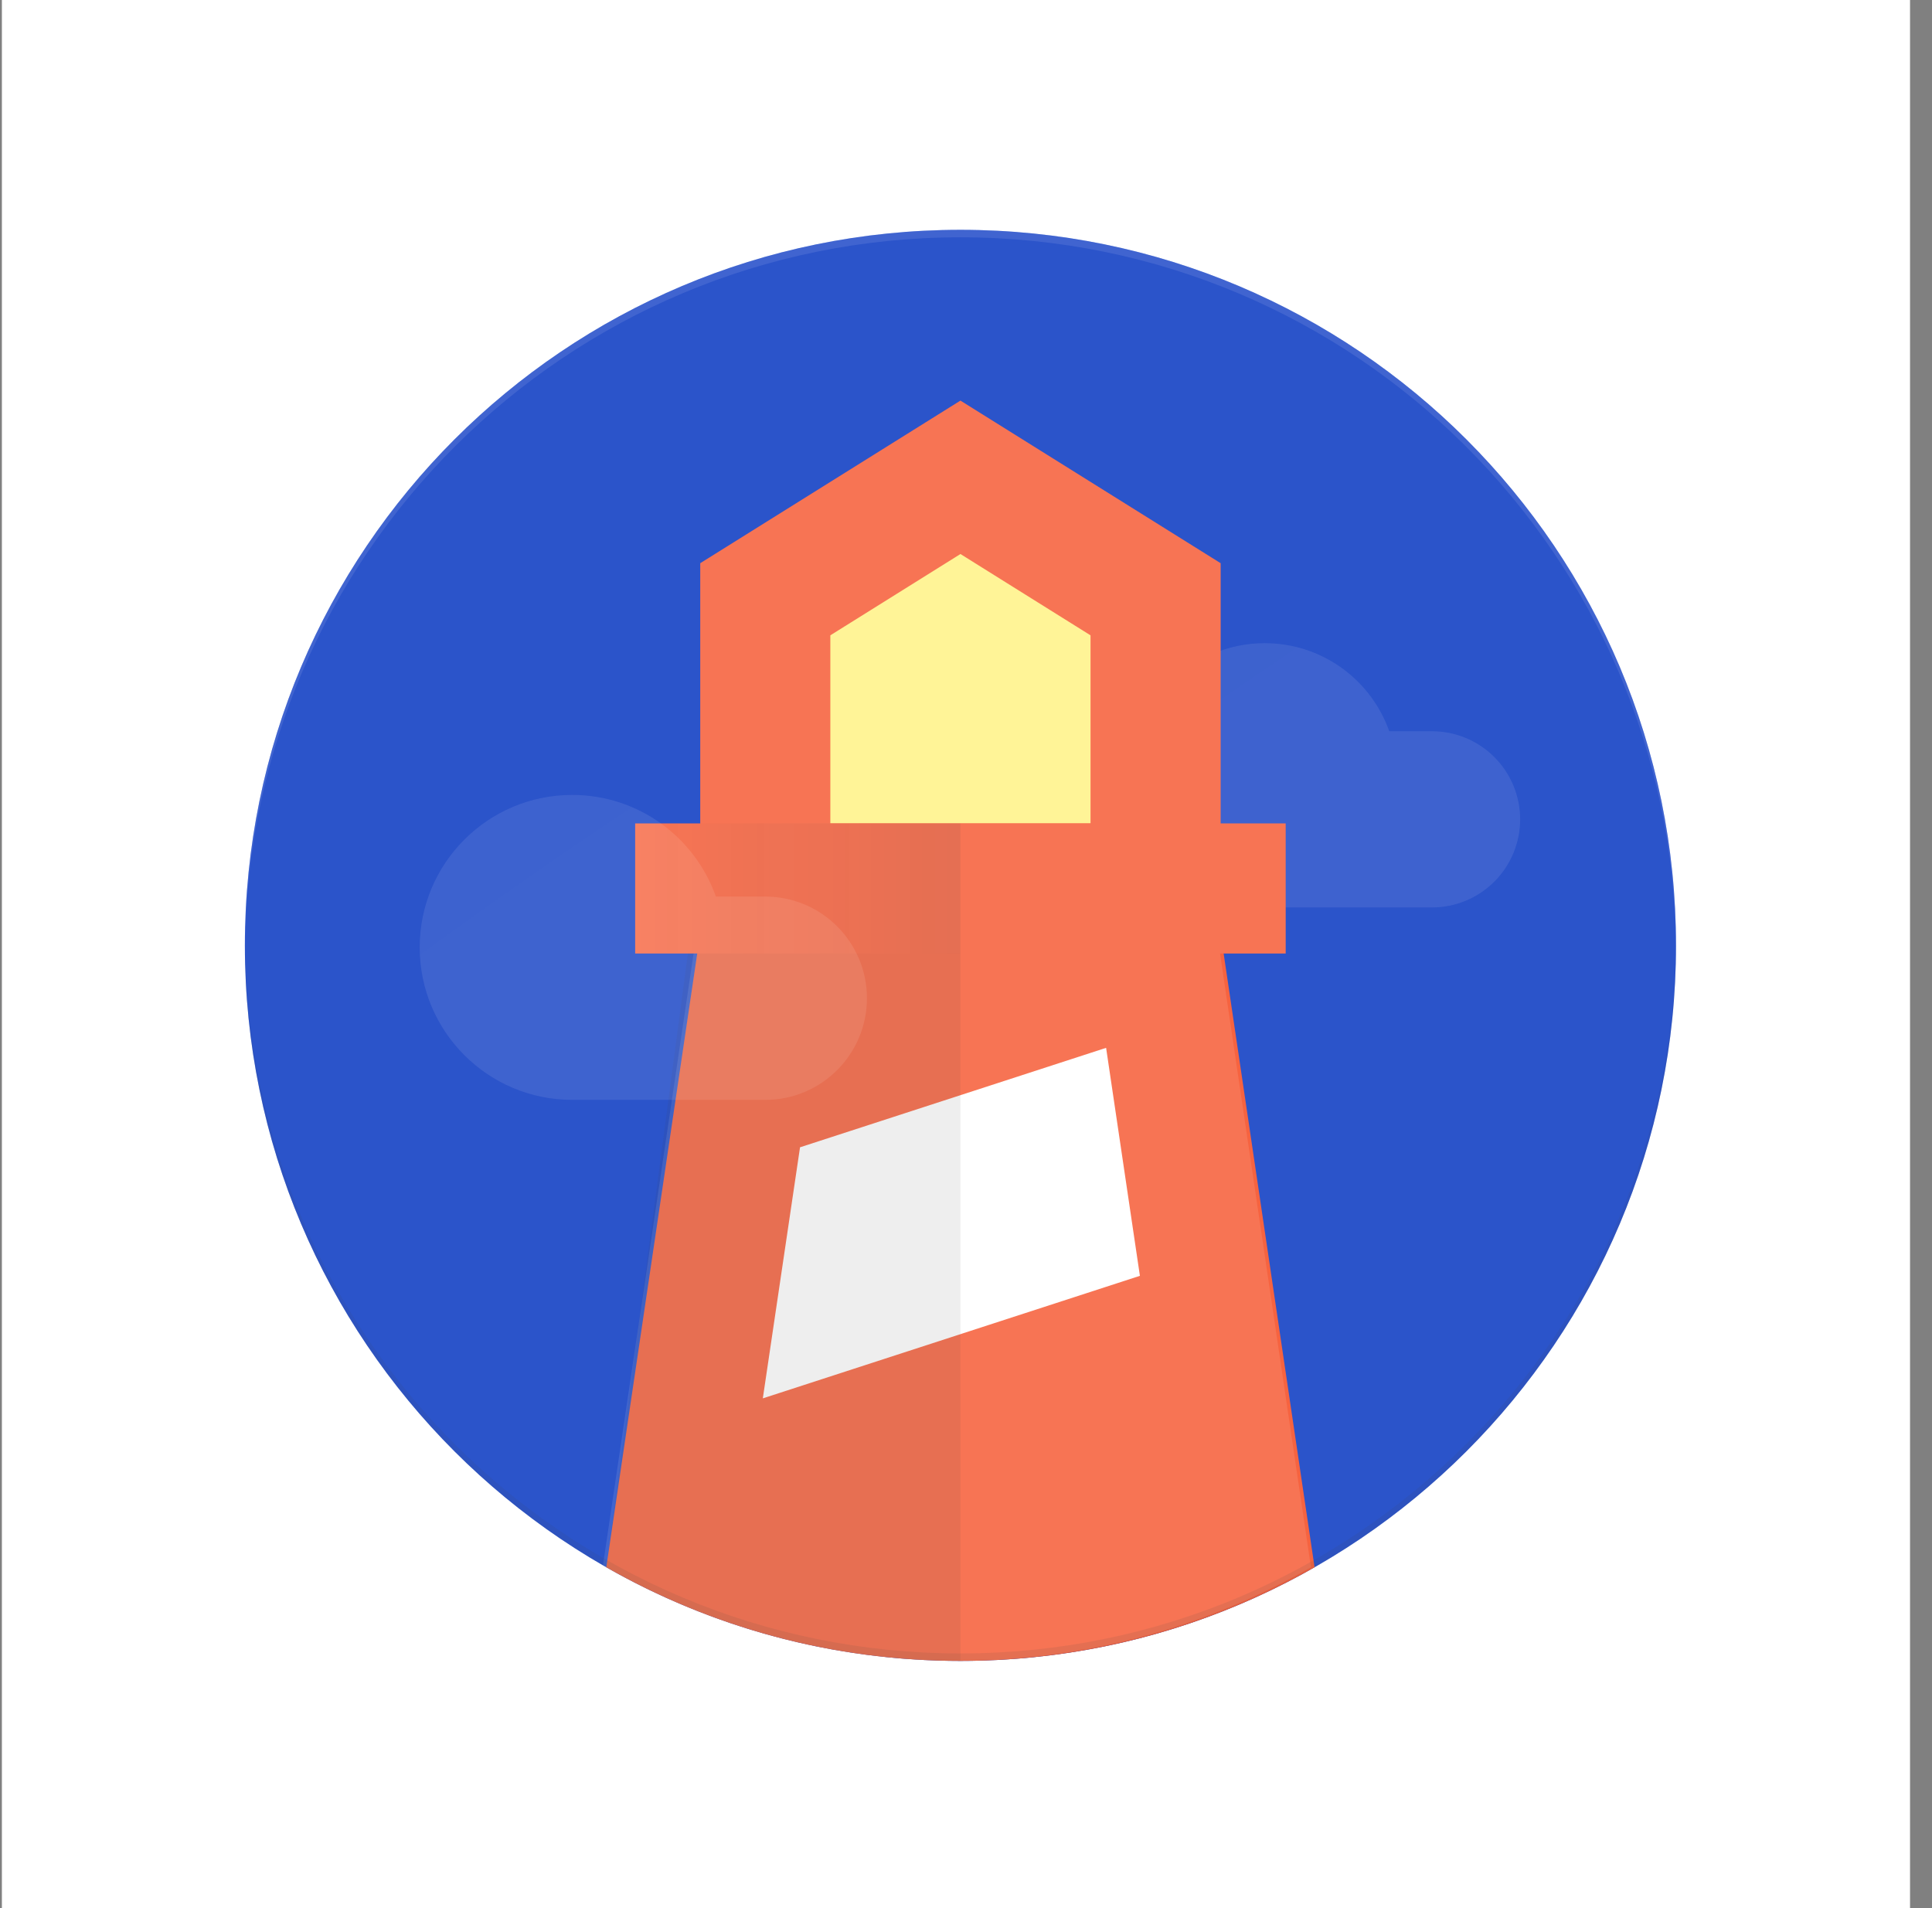<svg width="81" height="80" viewBox="0 0 81 80" fill="none" xmlns="http://www.w3.org/2000/svg">
<rect x="0" y="0" width="81" height="80" fill="#808080" stroke="none"/>
<rect width="80" height="80" transform="translate(0.079)" fill="white"/>
<g clip-path="url(#clip0_714_4475)">
<path d="M40.267 69.636C56.835 69.636 70.267 56.205 70.267 39.636C70.267 23.068 56.835 9.636 40.267 9.636C23.698 9.636 10.267 23.068 10.267 39.636C10.267 56.205 23.698 69.636 40.267 69.636Z" fill="#0535C1"/>
<path d="M60.04 30.659H58.245C57.484 28.506 55.434 26.966 53.022 26.966C49.964 26.966 47.483 29.448 47.483 32.505C47.483 35.563 49.964 38.046 53.022 38.046H60.04C61.019 38.045 61.958 37.656 62.651 36.963C63.343 36.271 63.732 35.331 63.733 34.352C63.732 33.373 63.343 32.434 62.651 31.741C61.958 31.049 61.019 30.659 60.04 30.659Z" fill="url(#paint0_radial_714_4475)"/>
<path d="M32.085 22.25H47.767V35.887H32.085V22.25Z" fill="#FFF176"/>
<path d="M30.38 43.045H49.13V61.795H30.38V43.045Z" fill="white"/>
<path d="M51.176 34.523H53.903V39.977H26.63V34.523H29.358V23.613L40.267 16.796L51.176 23.613V34.523ZM45.721 34.523V26.637L40.267 23.228L34.812 26.637V34.523H45.721Z" fill="#F4481E"/>
<path d="M25.419 65.71L30.04 34.522H50.494L55.114 65.71C50.736 68.209 45.668 69.636 40.267 69.636C34.865 69.636 29.797 68.209 25.419 65.71ZM46.374 43.932L33.542 48.102L31.982 58.628L47.791 53.491L46.374 43.932Z" fill="#F4481E"/>
<path d="M51.15 39.977L54.962 65.71C50.584 68.209 45.516 69.636 40.114 69.636C34.713 69.636 29.645 68.209 25.267 65.71L29.079 39.977H26.63V34.523H29.358V23.613L40.267 16.796L51.176 23.613V34.523H53.903V39.977H51.15Z" fill="url(#paint1_linear_714_4475)"/>
<path d="M40.267 34.523H29.357V23.613L40.267 16.796V34.523Z" fill="url(#paint2_linear_714_4475)"/>
<path d="M40.267 69.636C35.061 69.639 29.943 68.286 25.419 65.71L28.837 39.977H40.266L40.267 69.636Z" fill="url(#paint3_linear_714_4475)"/>
<path d="M40.267 34.523H26.63V39.977H40.267V34.523Z" fill="url(#paint4_linear_714_4475)"/>
<path d="M40.267 69.636C56.835 69.636 70.267 56.205 70.267 39.636C70.267 23.068 56.835 9.636 40.267 9.636C23.698 9.636 10.267 23.068 10.267 39.636C10.267 56.205 23.698 69.636 40.267 69.636Z" fill="url(#paint5_radial_714_4475)"/>
<path d="M32.085 37.59H30.014C29.136 35.106 26.771 33.329 23.988 33.329C20.46 33.329 17.596 36.193 17.596 39.721C17.596 43.25 20.46 46.113 23.988 46.113H32.085C34.437 46.113 36.346 44.205 36.346 41.852C36.346 39.5 34.437 37.59 32.085 37.59Z" fill="url(#paint6_radial_714_4475)"/>
<g opacity="0.1">
<path d="M40.267 9.95C56.784 9.95 70.178 23.297 70.263 39.793C70.263 39.742 70.266 39.691 70.266 39.636C70.266 23.068 56.835 9.636 40.267 9.636C23.699 9.636 10.267 23.068 10.267 39.636C10.267 39.688 10.27 39.739 10.27 39.793C10.355 23.297 23.75 9.95 40.267 9.95Z" fill="white"/>
<path d="M70.263 39.48C70.178 55.976 56.784 69.323 40.267 69.323C23.75 69.323 10.355 55.976 10.27 39.48C10.27 39.534 10.267 39.585 10.267 39.636C10.267 56.205 23.699 69.636 40.267 69.636C56.835 69.636 70.266 56.205 70.266 39.636C70.266 39.585 70.263 39.534 70.263 39.48Z" fill="#263238"/>
</g>
<path d="M40.267 69.636C56.835 69.636 70.267 56.205 70.267 39.636C70.267 23.068 56.835 9.636 40.267 9.636C23.698 9.636 10.267 23.068 10.267 39.636C10.267 56.205 23.698 69.636 40.267 69.636Z" fill="url(#paint7_radial_714_4475)"/>
</g>
<defs>
<radialGradient id="paint0_radial_714_4475" cx="0" cy="0" r="1" gradientUnits="userSpaceOnUse" gradientTransform="translate(159.713 185.062) scale(1601.73 1601.74)">
<stop stop-color="white" stop-opacity="0.1"/>
<stop offset="1" stop-color="white" stop-opacity="0"/>
</radialGradient>
<linearGradient id="paint1_linear_714_4475" x1="1112.88" y1="1092.52" x2="3213.52" y2="4553.97" gradientUnits="userSpaceOnUse">
<stop stop-color="white" stop-opacity="0.1"/>
<stop offset="1" stop-color="white" stop-opacity="0"/>
</linearGradient>
<linearGradient id="paint2_linear_714_4475" x1="781.395" y1="1182.47" x2="238.411" y2="918.145" gradientUnits="userSpaceOnUse">
<stop stop-color="#262626" stop-opacity="0.1"/>
<stop offset="1" stop-color="#262626" stop-opacity="0"/>
</linearGradient>
<linearGradient id="paint3_linear_714_4475" x1="953.871" y1="428.094" x2="-572.222" y2="2207.14" gradientUnits="userSpaceOnUse">
<stop stop-color="#262626" stop-opacity="0.1"/>
<stop offset="1" stop-color="#262626" stop-opacity="0"/>
</linearGradient>
<linearGradient id="paint4_linear_714_4475" x1="40.267" y1="307.257" x2="26.63" y2="307.257" gradientUnits="userSpaceOnUse">
<stop stop-color="#262626" stop-opacity="0.1"/>
<stop offset="1" stop-color="#262626" stop-opacity="0"/>
</linearGradient>
<radialGradient id="paint5_radial_714_4475" cx="0" cy="0" r="1" gradientUnits="userSpaceOnUse" gradientTransform="translate(879.607 884.676) scale(5998.38)">
<stop stop-color="white" stop-opacity="0.1"/>
<stop offset="1" stop-color="white" stop-opacity="0"/>
</radialGradient>
<radialGradient id="paint6_radial_714_4475" cx="0" cy="0" r="1" gradientUnits="userSpaceOnUse" gradientTransform="translate(147.091 215.744) scale(1848.16 1848.13)">
<stop stop-color="white" stop-opacity="0.1"/>
<stop offset="1" stop-color="white" stop-opacity="0"/>
</radialGradient>
<radialGradient id="paint7_radial_714_4475" cx="0" cy="0" r="1" gradientUnits="userSpaceOnUse" gradientTransform="translate(879.607 884.676) scale(5998.38)">
<stop stop-color="white" stop-opacity="0.1"/>
<stop offset="1" stop-color="white" stop-opacity="0"/>
</radialGradient>
<clipPath id="clip0_714_4475">
<rect width="60" height="60" fill="white" transform="translate(10.267 9.636)"/>
</clipPath>
</defs>
</svg>
